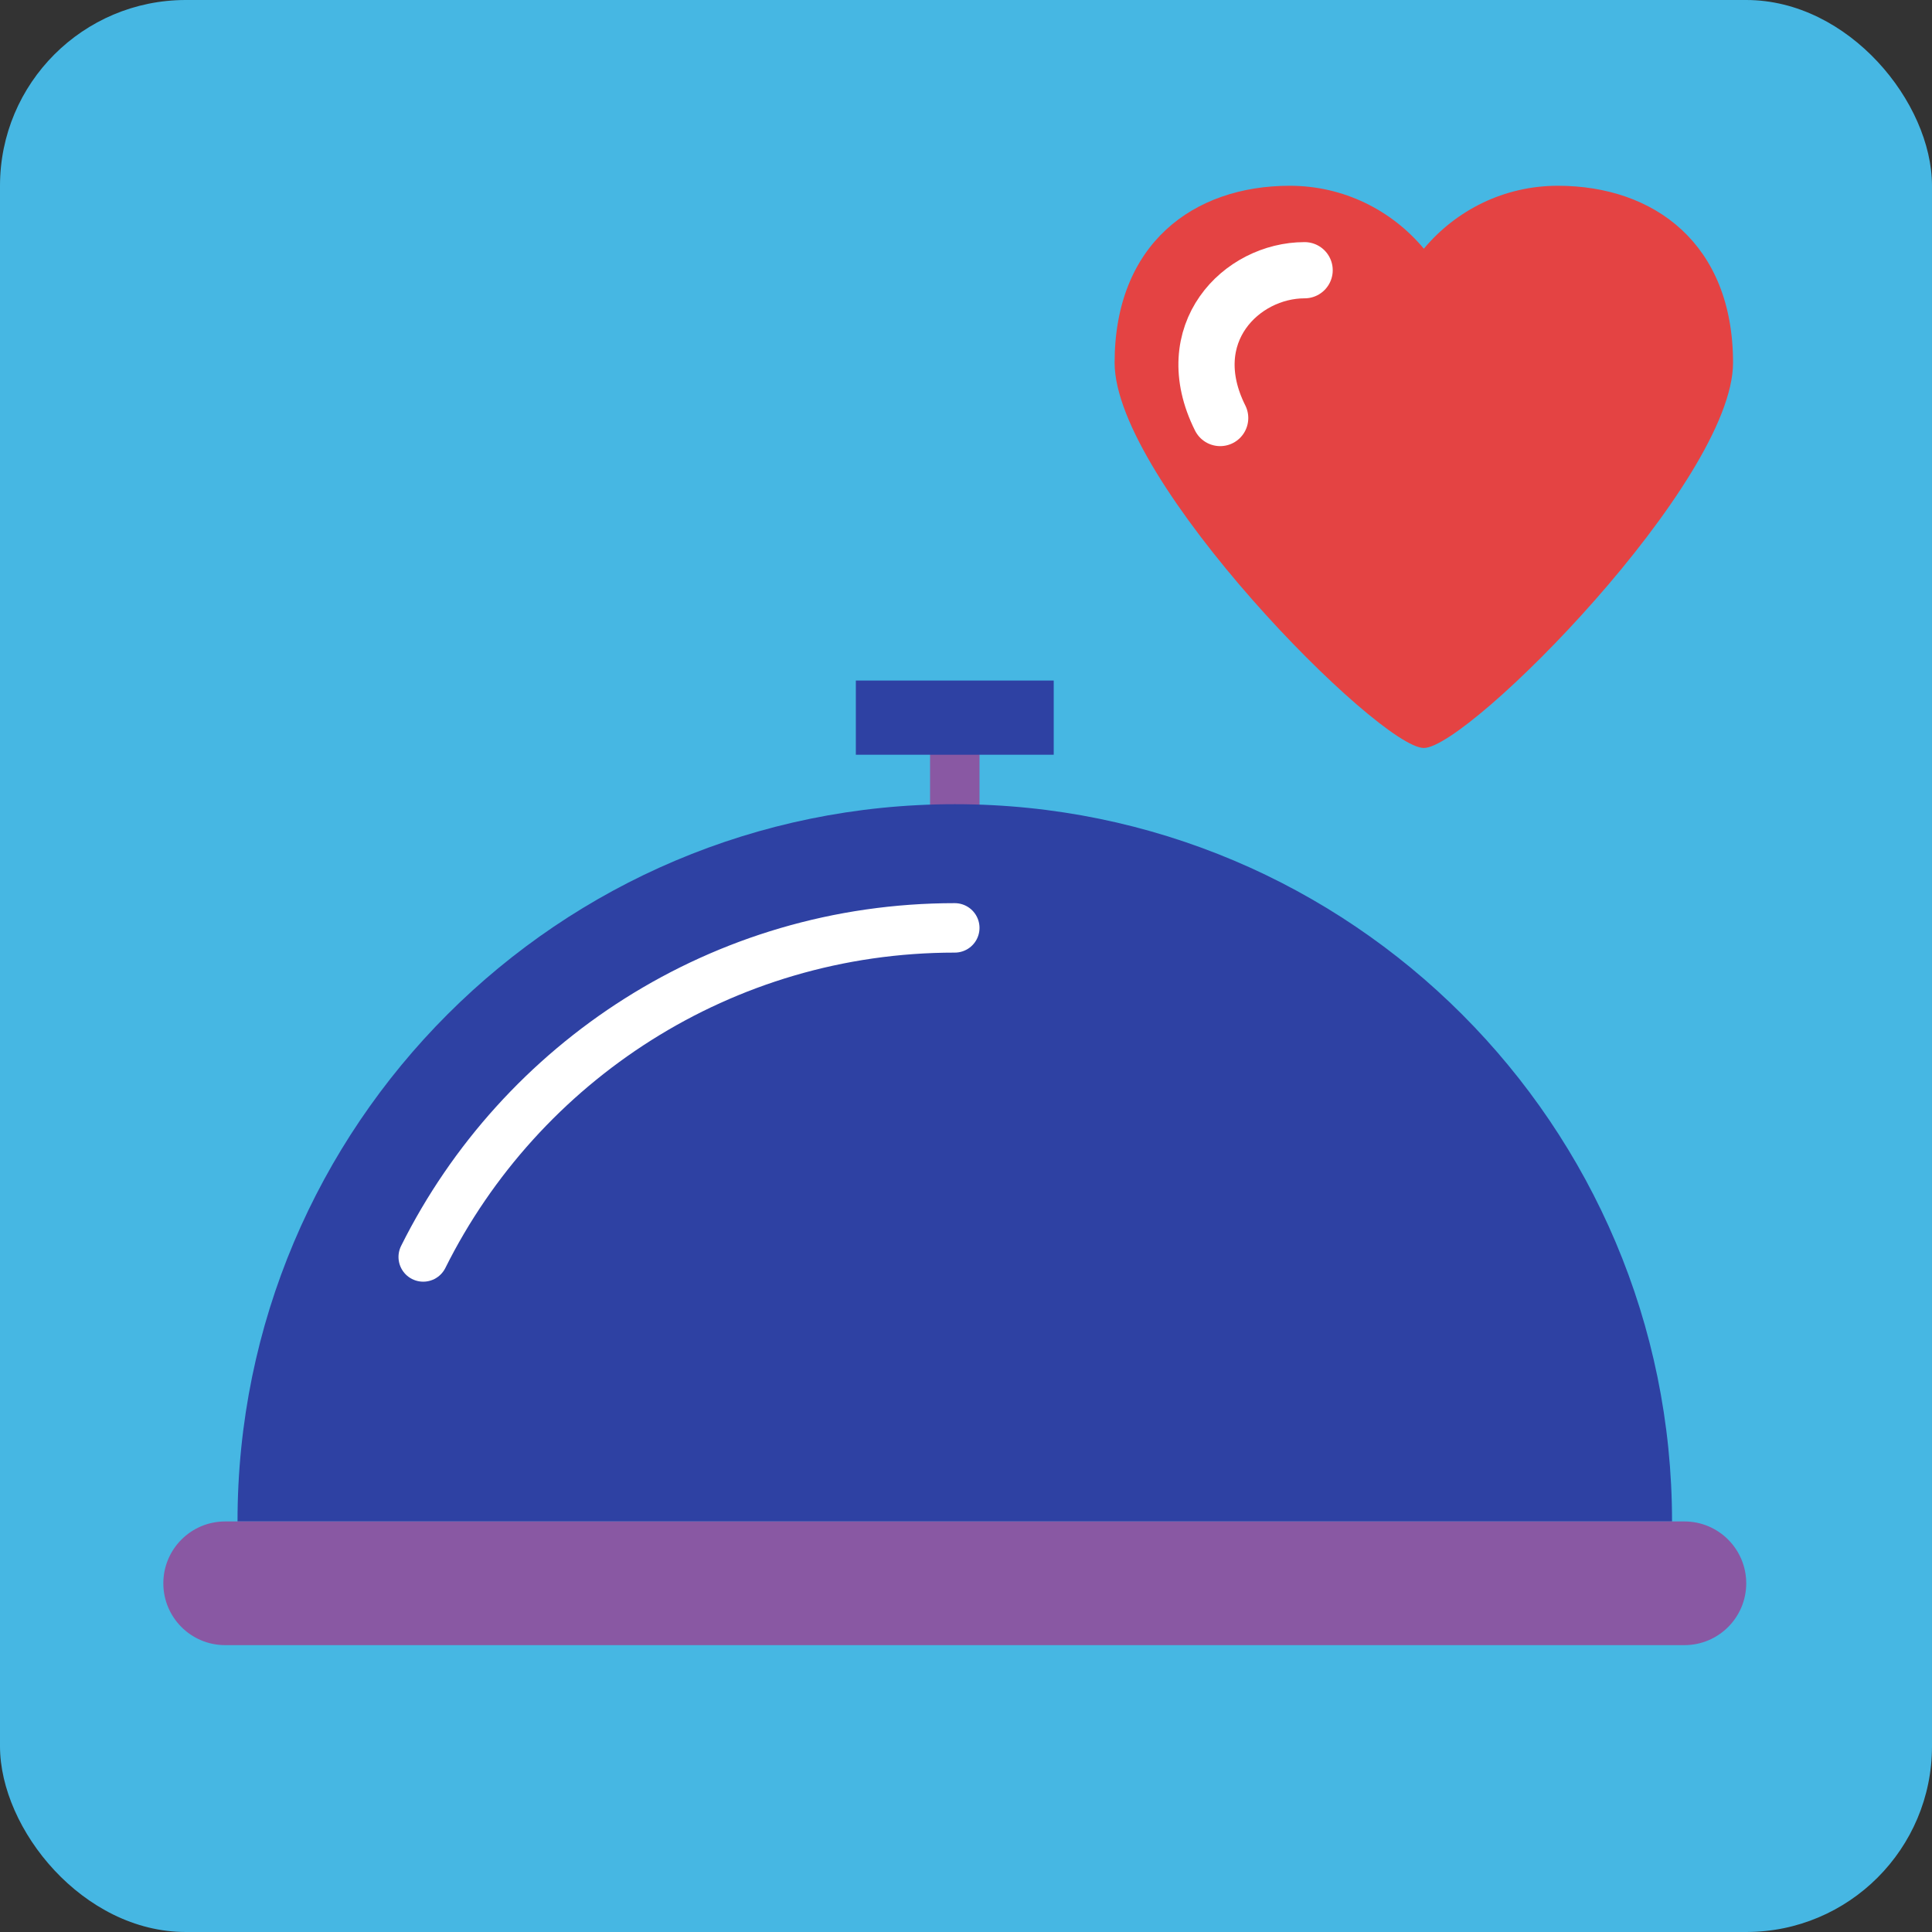<svg width="52" height="52" viewBox="0 0 52 52" fill="none" xmlns="http://www.w3.org/2000/svg">
<rect x="0" y="0" width="52" height="52" fill="#333333" stroke="none"/>
<g id="Group 5">
<g id="Group 4">
<rect id="Rectangle 1" width="52" height="52" rx="5" fill="#46B7E3"/>
<g id="Group 1">
<g id="Vector">
<path fill-rule="evenodd" clip-rule="evenodd" d="M25.698 22.311V19.648V22.311Z" fill="#8958A3"/>
<path d="M25.698 22.311V19.648" stroke="#8958A3" stroke-width="1.331" stroke-linecap="square"/>
</g>
<path id="Vector_2" fill-rule="evenodd" clip-rule="evenodd" d="M45.003 40.95C45.003 30.288 36.36 21.645 25.698 21.645C15.036 21.645 6.393 30.288 6.393 40.95H45.003Z" fill="#2e41a3"/>
<path id="Vector_3" d="M25.698 24.974C19.432 24.974 14.009 28.58 11.391 33.831" stroke="white" stroke-width="1.331" stroke-linecap="round"/>
<path id="Vector_4" d="M45.336 40.95H6.06C5.141 40.95 4.396 41.696 4.396 42.615C4.396 43.534 5.141 44.279 6.06 44.279H45.336C46.255 44.279 47 43.534 47 42.615C47 41.696 46.255 40.95 45.336 40.95Z" fill="#8958A3"/>
<path id="Vector_5" fill-rule="evenodd" clip-rule="evenodd" d="M23.035 18.317H28.361V20.314H23.035V18.317Z" fill="#2e41a3"/>
<path id="Vector_6" fill-rule="evenodd" clip-rule="evenodd" d="M34.716 5C32.111 5 30 6.572 30 9.764C30 12.955 37.12 20.132 38.323 20.132C39.525 20.132 46.645 12.955 46.645 9.764C46.645 6.572 44.534 5 41.929 5C40.482 5 39.188 5.658 38.323 6.694C37.458 5.658 36.163 5 34.716 5Z" fill="#E44343"/>
<path id="Vector_7" d="M35.114 7.273C33.41 7.273 31.705 8.978 32.841 11.251" stroke="white" stroke-width="1.513" stroke-linecap="round"/>
</g>
</g>
</g>
</svg>
